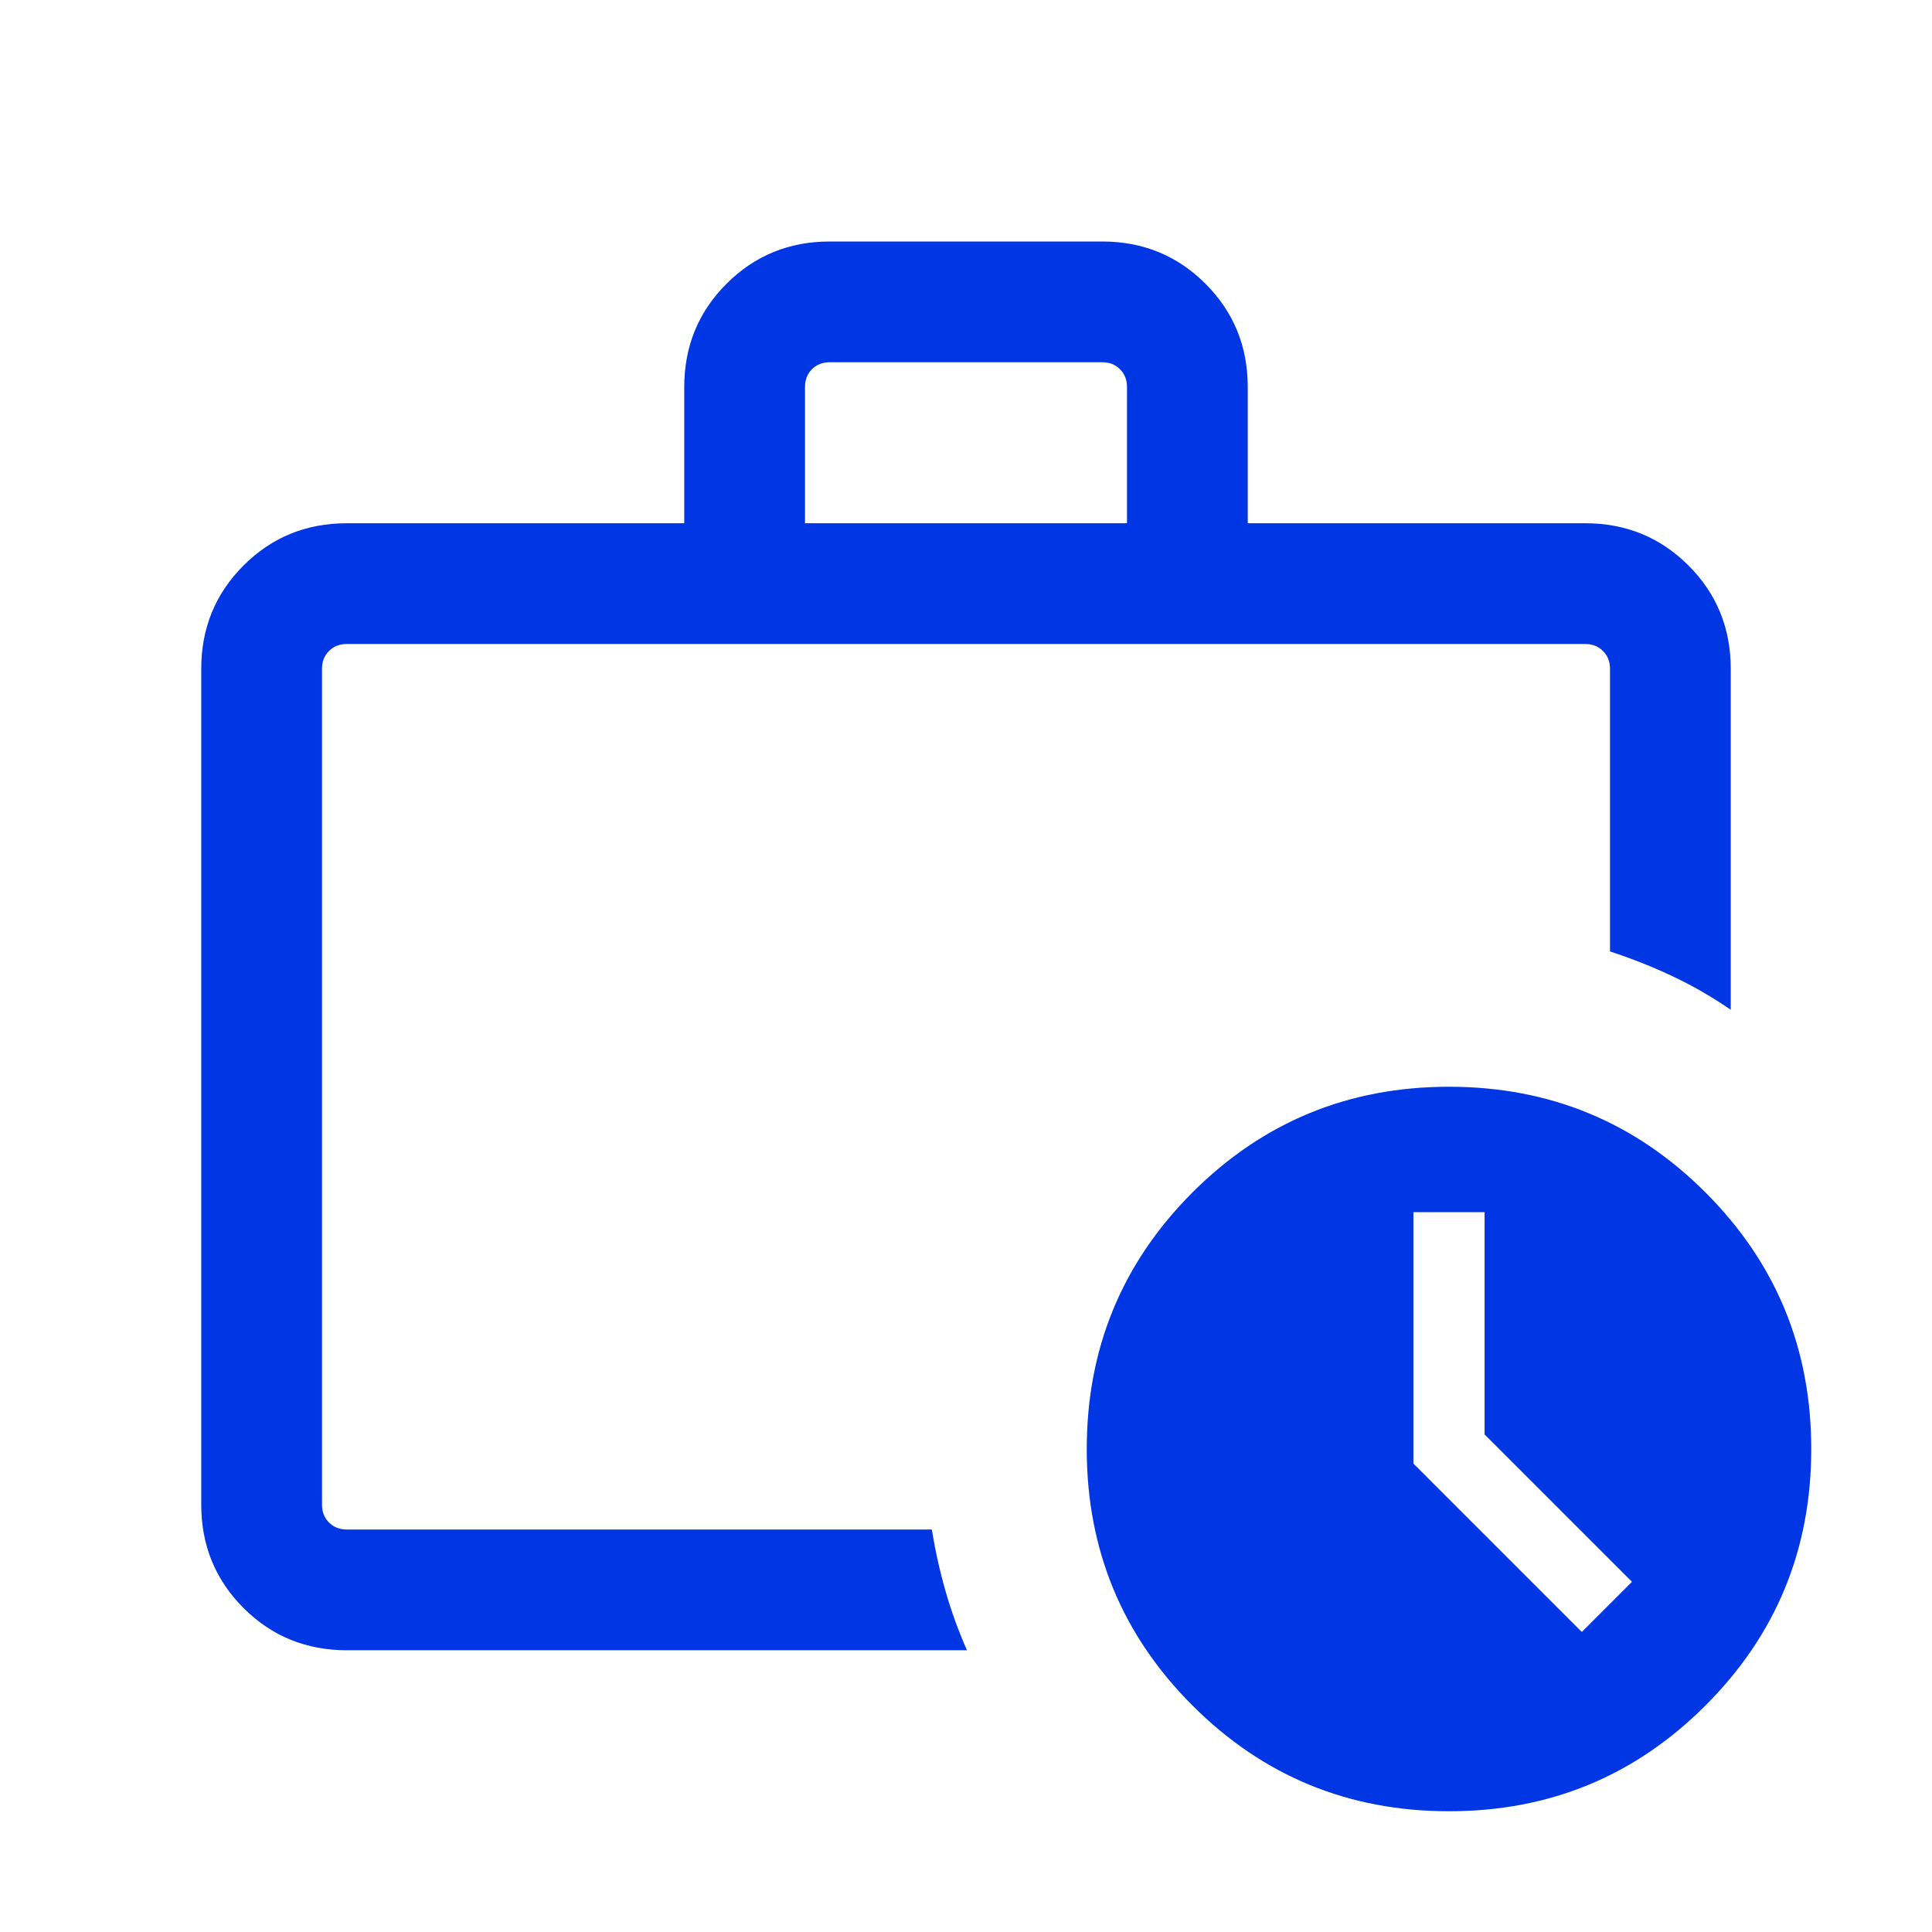 <svg width="24" height="24" viewBox="0 0 24 24" fill="none" xmlns="http://www.w3.org/2000/svg">
<g id="work_history_FILL0_wght300_GRAD0_opsz24 1">
<path id="Vector" d="M4 19V8V18.692V18.591V19ZM4.308 20.5C3.803 20.5 3.375 20.325 3.025 19.975C2.675 19.625 2.5 19.197 2.5 18.692V8.308C2.5 7.803 2.675 7.375 3.025 7.025C3.375 6.675 3.803 6.5 4.308 6.5H8.5V4.808C8.5 4.303 8.675 3.875 9.025 3.525C9.375 3.175 9.803 3 10.308 3H13.692C14.197 3 14.625 3.175 14.975 3.525C15.325 3.875 15.5 4.303 15.5 4.808V6.5H19.692C20.197 6.5 20.625 6.675 20.975 7.025C21.325 7.375 21.5 7.803 21.5 8.308V12.544C21.27 12.385 21.032 12.248 20.785 12.131C20.539 12.014 20.277 11.91 20 11.819V8.308C20 8.218 19.971 8.144 19.913 8.087C19.856 8.029 19.782 8 19.692 8H4.308C4.218 8 4.144 8.029 4.087 8.087C4.029 8.144 4 8.218 4 8.308V18.692C4 18.782 4.029 18.856 4.087 18.913C4.144 18.971 4.218 19 4.308 19H11.575C11.619 19.267 11.676 19.523 11.747 19.77C11.818 20.017 11.906 20.26 12.012 20.5H4.308ZM10 6.5H14V4.808C14 4.718 13.971 4.644 13.913 4.587C13.856 4.529 13.782 4.5 13.692 4.5H10.308C10.218 4.5 10.144 4.529 10.086 4.587C10.029 4.644 10 4.718 10 4.808V6.5ZM18 22.5C16.751 22.5 15.689 22.062 14.813 21.186C13.938 20.311 13.5 19.249 13.5 18C13.5 16.751 13.938 15.689 14.813 14.813C15.689 13.938 16.751 13.5 18 13.5C19.249 13.5 20.311 13.938 21.186 14.813C22.062 15.689 22.5 16.751 22.5 18C22.5 19.249 22.062 20.311 21.186 21.186C20.311 22.062 19.249 22.5 18 22.5ZM18.442 17.819V15.058H17.558V18.181L19.65 20.273L20.273 19.65L18.442 17.819Z" fill="#0036E3"/>
</g>
</svg>
